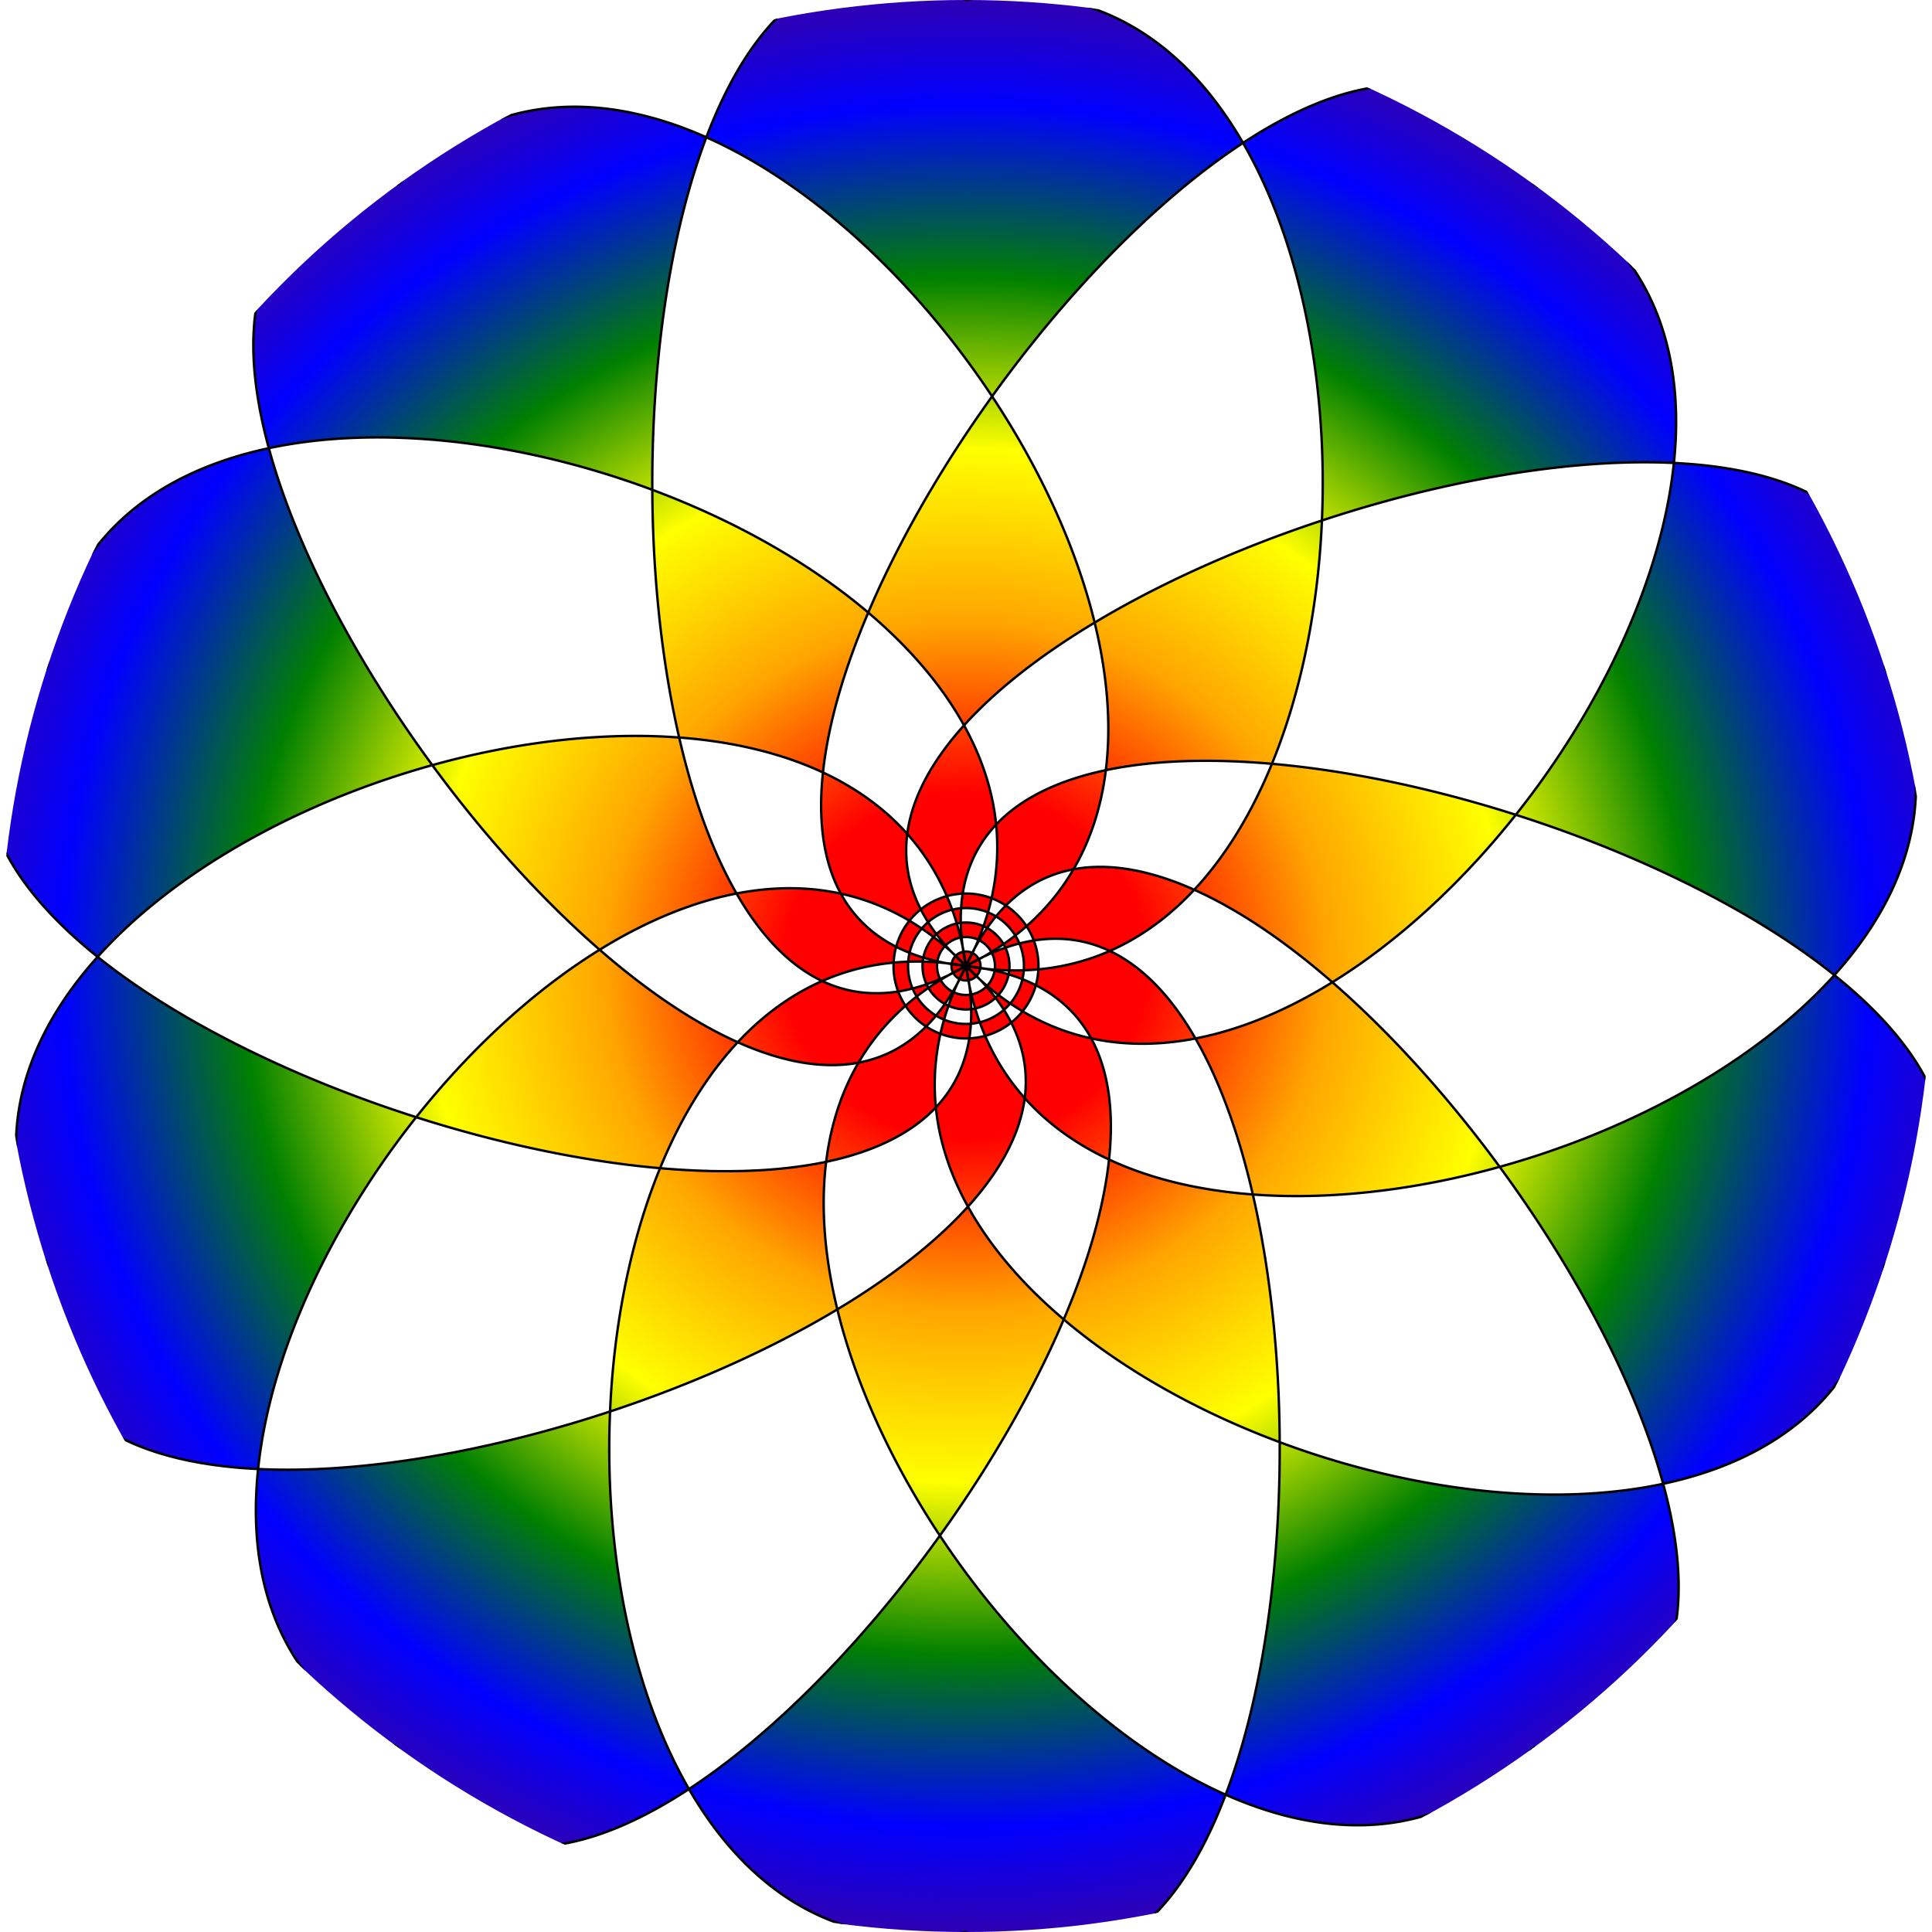 <svg height="200" viewBox="-400 -400 800 800" width="200" fill-rule="evenodd" xmlns="http://www.w3.org/2000/svg"><clipPath id="clipPath13965"><circle cx="0" cy="0" r="400"></circle></clipPath><defs><radialGradient id="gradient4562"><stop offset="14.286%" stop-color="red"></stop><stop offset="28.571%" stop-color="orange"></stop><stop offset="42.857%" stop-color="yellow"></stop><stop offset="57.143%" stop-color="green"></stop><stop offset="71.429%" stop-color="blue"></stop><stop offset="85.714%" stop-color="indigo"></stop><stop offset="100%" stop-color="violet"></stop></radialGradient></defs><path clip-path="url(#clipPath13965)" id="onlyme" fill="url(#gradient4562)" stroke="black" fill-rule="evenodd" d=" M -6 0 A 6 6, 0, 1, 0, 6 0 A 6 6, 0, 1, 0, -6 0  M -12 0 A 12 12, 0, 1, 0, 12 0 A 12 12, 0, 1, 0, -12 0  M -18 0 A 18 18, 0, 1, 0, 18 0 A 18 18, 0, 1, 0, -18 0  M -24 0 A 24 24, 0, 1, 0, 24 0 A 24 24, 0, 1, 0, -24 0  M -30 0 A 30 30, 0, 1, 0, 30 0 A 30 30, 0, 1, 0, -30 0  M0, 0 C173.205,-100 173.205,500 0,400 M0, 0 C-196.962,-34.73 -196.962,434.73 0,400 M0, 0 C81.347,-182.709 434.018,302.701 235.114,323.607 M0, 0 C-179.759,87.674 96.182,467.475 235.114,323.607 M0, 0 C-41.582,-195.63 529.052,-10.219 380.423,123.607 M0, 0 C-93.894,176.59 352.588,321.66 380.423,123.607 M0, 0 C-148.629,-133.826 422.005,-319.236 380.423,-123.607 M0, 0 C27.835,198.054 474.317,52.983 380.423,-123.607 M0, 0 C-198.904,-20.906 153.767,-506.316 235.114,-323.607 M0, 0 C138.932,143.868 414.873,-235.933 235.114,-323.607 M0, 0 C-173.205,100 -173.205,-500 4.898587196589413e-14,-400 M0, 0 C196.962,34.73 196.962,-434.73 4.898587196589413e-14,-400 M0, 0 C-81.347,182.709 -434.018,-302.701 -235.114,-323.607 M0, 0 C179.759,-87.674 -96.182,-467.475 -235.114,-323.607 M0, 0 C41.582,195.63 -529.052,10.219 -380.423,-123.607 M0, 0 C93.894,-176.59 -352.588,-321.66 -380.423,-123.607 M0, 0 C148.629,133.826 -422.005,319.236 -380.423,123.607 M0, 0 C-27.835,-198.054 -474.317,-52.983 -380.423,123.607 M0, 0 C198.904,20.906 -153.767,506.316 -235.114,323.607 M0, 0 C-138.932,-143.868 -414.873,235.933 -235.114,323.607"></path></svg>